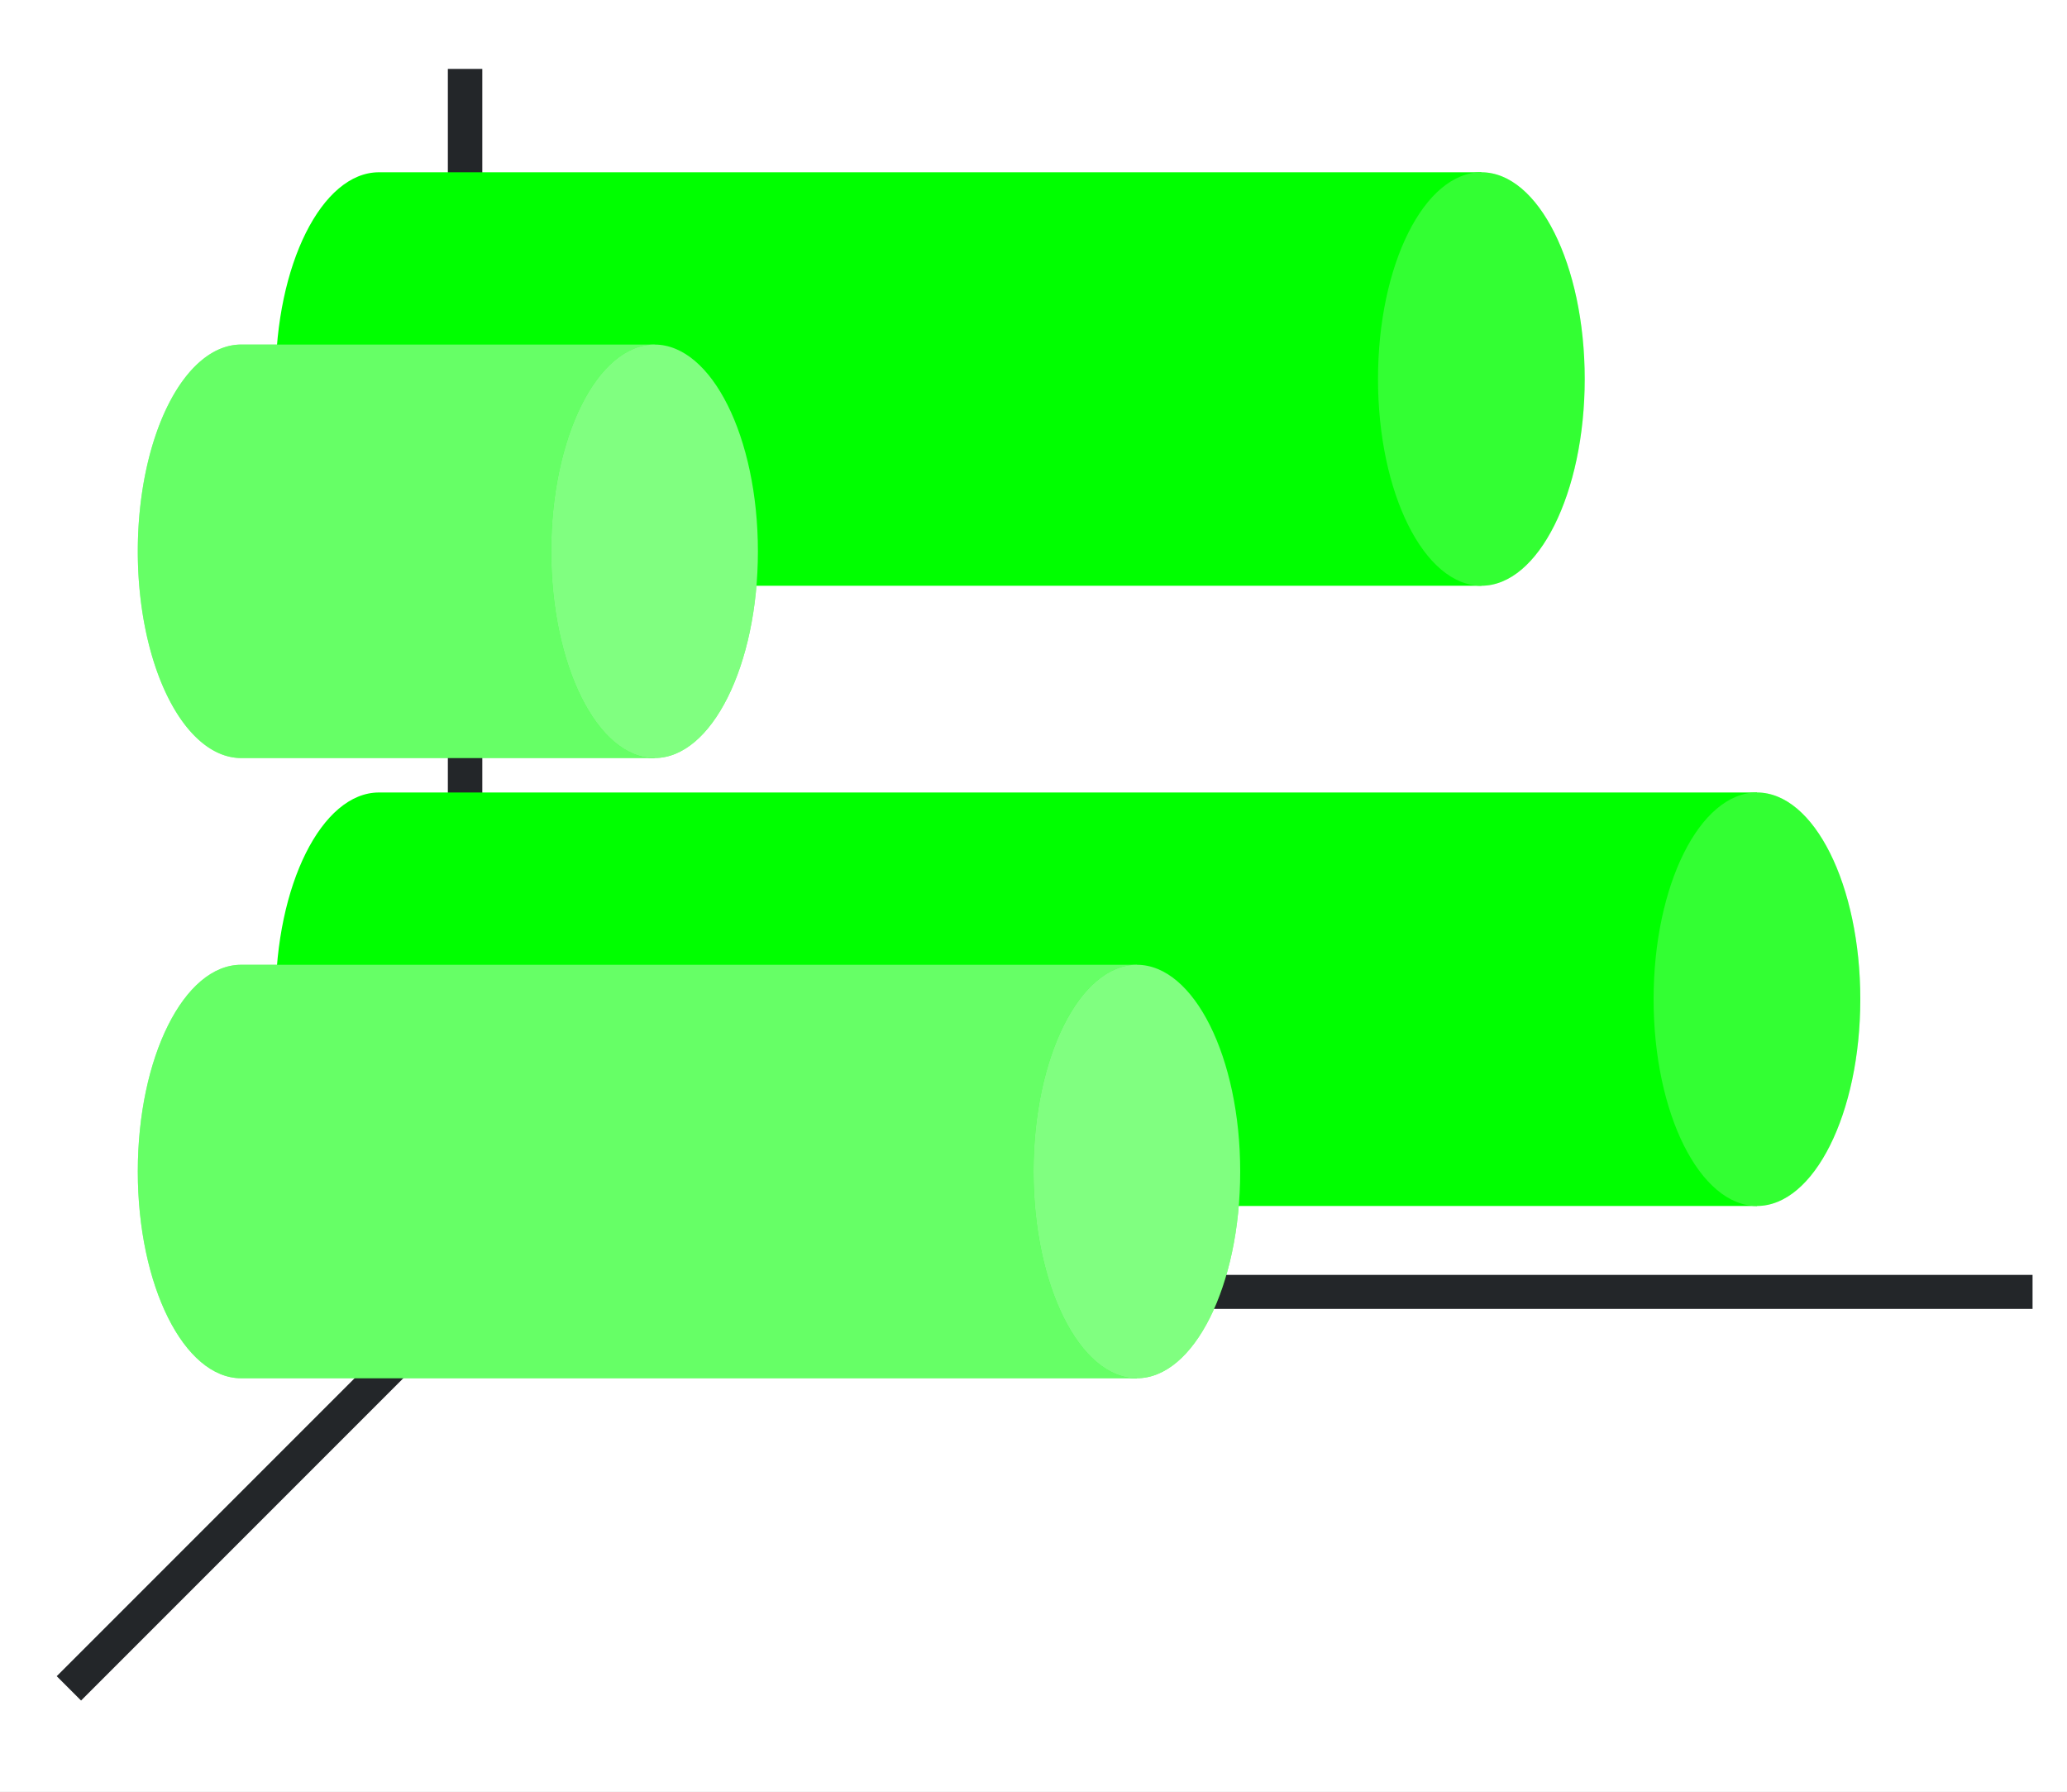 <?xml version="1.0" encoding="UTF-8" standalone="no"?>
<svg
   height="52"
   viewBox="0 0 60 52"
   width="60"
   version="1.1"
   id="svg46"
   sodipodi:docname="cylinderhorideep_52x60.svg"
   inkscape:version="1.1.2 (76b9e6a115, 2022-02-25)"
   xmlns:inkscape="http://www.inkscape.org/namespaces/inkscape"
   xmlns:sodipodi="http://sodipodi.sourceforge.net/DTD/sodipodi-0.dtd"
   xmlns:xlink="http://www.w3.org/1999/xlink"
   xmlns="http://www.w3.org/2000/svg"
   xmlns:svg="http://www.w3.org/2000/svg"
   xmlns:rdf="http://www.w3.org/1999/02/22-rdf-syntax-ns#"
   xmlns:cc="http://creativecommons.org/ns#"
   xmlns:dc="http://purl.org/dc/elements/1.1/">
  <rect x="0" y="0" width="60" height="52" fill="#808080" stroke="none"/>
  <defs
     id="defs50" />
  <sodipodi:namedview
     pagecolor="#ffffff"
     bordercolor="#666666"
     borderopacity="1"
     objecttolerance="10"
     gridtolerance="10"
     guidetolerance="10"
     inkscape:pageopacity="0"
     inkscape:pageshadow="2"
     inkscape:window-width="1852"
     inkscape:window-height="1016"
     id="namedview48"
     showgrid="false"
     inkscape:zoom="16.923077"
     inkscape:cx="30.018182"
     inkscape:cy="26.029545"
     inkscape:window-x="0"
     inkscape:window-y="0"
     inkscape:window-maximized="1"
     inkscape:current-layer="svg46"
     inkscape:pagecheckerboard="0" />
  <linearGradient
     id="a">
    <stop
       offset="0"
       stop-color="#77216f"
       id="stop2" />
    <stop
       offset="1"
       stop-color="#945c93"
       id="stop4" />
  </linearGradient>
  <linearGradient
     id="b">
    <stop
       offset="0"
       stop-color="#e95420"
       id="stop7" />
    <stop
       offset="1"
       stop-color="#fe865c"
       id="stop9" />
  </linearGradient>
  <linearGradient
     id="c"
     gradientUnits="userSpaceOnUse"
     x1="12"
     x2="12"
     xlink:href="#b"
     y1="1022.362"
     y2="1010.362"
     gradientTransform="translate(0,-1000.362)" />
  <linearGradient
     id="d"
     gradientUnits="userSpaceOnUse"
     x1="12"
     x2="12"
     xlink:href="#b"
     y1="1040.362"
     y2="1028.362"
     gradientTransform="translate(0,-1000.362)" />
  <linearGradient
     id="e"
     gradientUnits="userSpaceOnUse"
     x1="16"
     x2="16"
     xlink:href="#a"
     y1="1035.362"
     y2="1023.362"
     gradientTransform="translate(0,-1000.362)" />
  <linearGradient
     id="f"
     gradientUnits="userSpaceOnUse"
     x1="16"
     x2="16"
     xlink:href="#a"
     y1="1017.362"
     y2="1005.362"
     gradientTransform="translate(0,-1000.362)" />
  <path
     d="m 0,-1e-4 h 60 v 52 h -60 z"
     fill="#ffffff"
     id="path16" />
  <path
     d="m 0,-1e-4 h 60 v 52 h -60 z"
     fill="#ffffff"
     id="path18" />
  <path
     d="m 14,37 -12,12"
     fill="none"
     stroke="#232629"
     id="path20" />
  <path
     d="m 13,37 h 46 v 0.987 h -46 z"
     fill="#232629"
     id="path22" />
  <path
     d="m 13,2 h 1 v 36 h -1 z"
     fill="#232629"
     id="path24" />
  <path
     d="m 11,5 c -1.657,0 -3,2.686 -3,6 0,3.314 1.343,6 3,6 h 32 v -12 z"
     fill="url(#f)"
     id="path26"
     style="fill:#00ff00;fill-opacity:1" />
  <path
     d="m 7,10 a 3,6 0 0 0 -3,6 3,6 0 0 0 3,6 h 12 v -12 z"
     fill="url(#c)"
     id="path28"
     style="fill:#00ff00;fill-opacity:1" />
  <ellipse
     cx="11"
     cy="-43"
     fill="#987197"
     rx="6"
     ry="3"
     transform="rotate(90)"
     id="ellipse30"
     style="fill:#00ff00;fill-opacity:1" />
  <path
     d="m 11,23 c -1.657,0 -3,2.686 -3,6 0,3.314 1.343,6 3,6 h 40 v -12 z"
     fill="url(#e)"
     id="path34"
     style="fill:#00ff00;fill-opacity:1" />
  <path
     d="m 7,28 c -1.657,0 -3,2.686 -3,6 0,3.314 1.343,6 3,6 h 26 v -12 z"
     fill="url(#d)"
     id="path36"
     style="fill:#00ff00;fill-opacity:1" />
  <ellipse
     cx="29"
     cy="-51"
     fill="#987197"
     rx="6"
     ry="3"
     id="ellipse38"
     transform="rotate(90)"
     style="fill:#00ff00;fill-opacity:1" />
  <path
     d="m 7,10 a 3,6 0 0 0 -3,6 3,6 0 0 0 3,6 h 12 v -12 z"
     fill="url(#c)"
     id="path862"
     style="fill:#ffffff;fill-opacity:1;opacity:0.4" />
  <path
     d="m 7,28 c -1.657,0 -3,2.686 -3,6 0,3.314 1.343,6 3,6 h 26 v -12 z"
     fill="url(#d)"
     id="path864"
     style="fill:#ffffff;fill-opacity:1;opacity:0.4" />
  <ellipse
     cx="16"
     cy="-19"
     fill="#fe865c"
     rx="6"
     ry="3"
     transform="rotate(90)"
     id="ellipse32"
     style="fill:#00ff00;fill-opacity:1" />
  <ellipse
     cx="34"
     cy="-33"
     fill="#fe865c"
     rx="6"
     ry="3"
     id="ellipse40"
     transform="rotate(90)"
     style="fill:#00ff00;fill-opacity:1" />
  <ellipse
     cx="16"
     cy="-19"
     fill="#fe865c"
     rx="6"
     ry="3"
     transform="rotate(90)"
     id="ellipse920"
     style="fill:#ffffff;fill-opacity:1;opacity:0.5" />
  <ellipse
     cx="34"
     cy="-33"
     fill="#fe865c"
     rx="6"
     ry="3"
     id="ellipse922"
     transform="rotate(90)"
     style="fill:#ffffff;fill-opacity:1;opacity:0.5" />
  <ellipse
     cx="11"
     cy="-43"
     fill="#987197"
     rx="6"
     ry="3"
     transform="rotate(90)"
     id="ellipse996"
     style="fill:#ffffff;fill-opacity:1;opacity:0.2" />
  <ellipse
     cx="29"
     cy="-51"
     fill="#987197"
     rx="6"
     ry="3"
     id="ellipse998"
     transform="rotate(90)"
     style="fill:#ffffff;fill-opacity:1;opacity:0.2" />
</svg>
